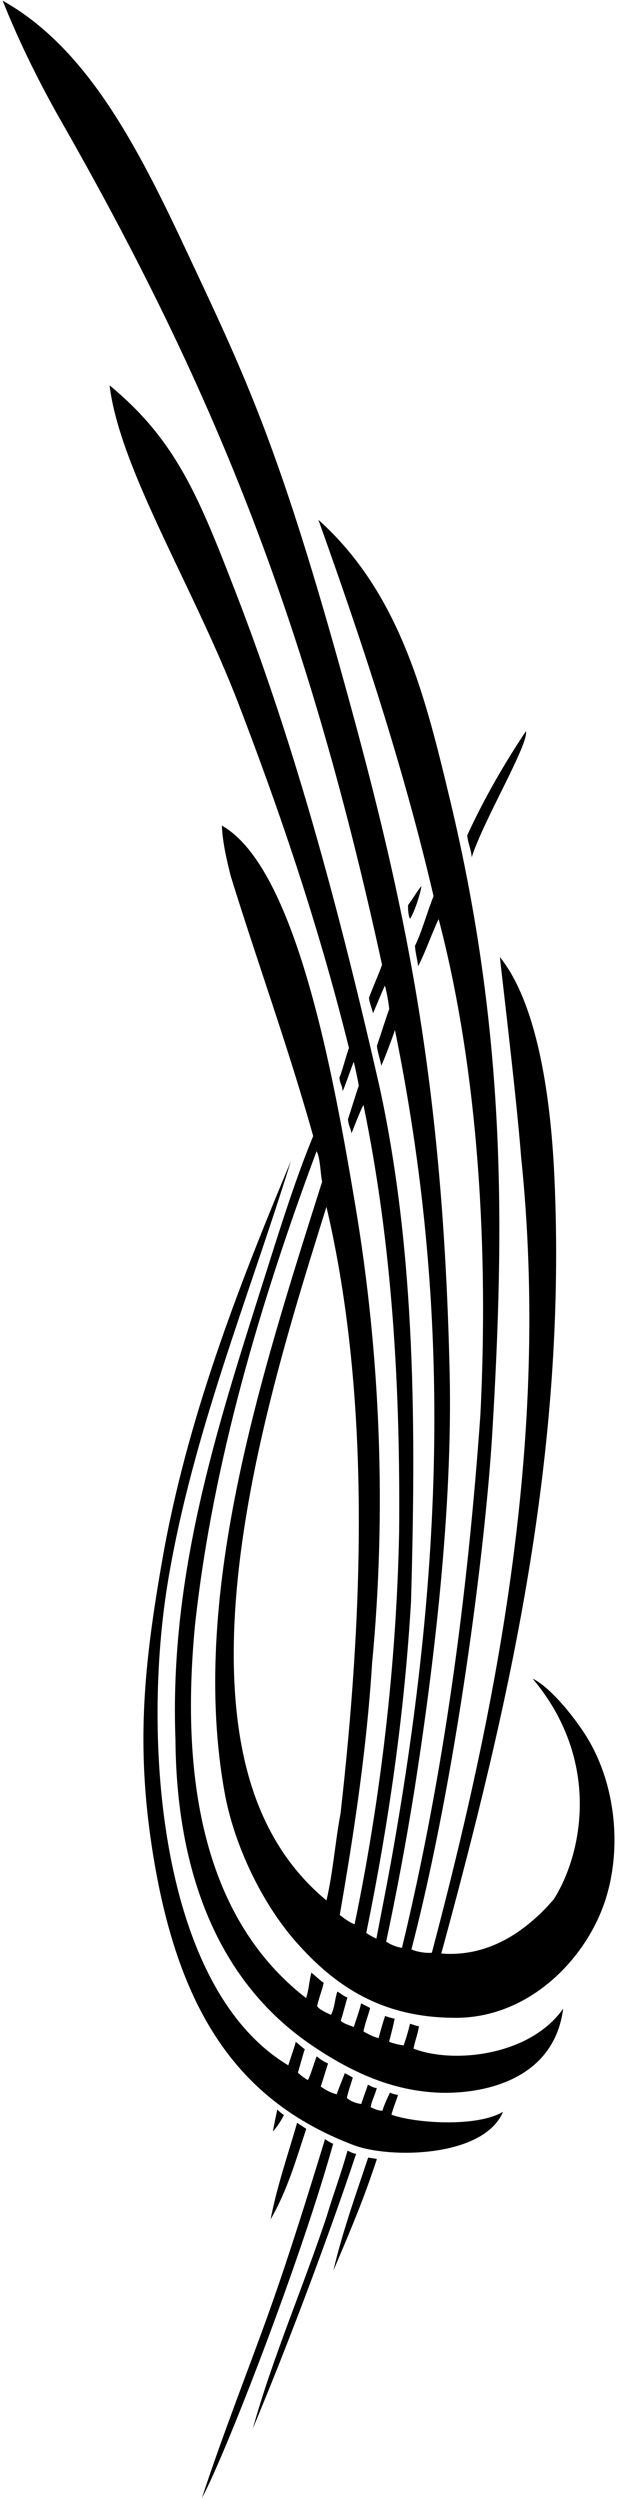 <?xml version="1.0" encoding="UTF-8"?>
<svg xmlns="http://www.w3.org/2000/svg" xmlns:xlink="http://www.w3.org/1999/xlink" width="175pt" height="709pt" viewBox="0 0 175 709" version="1.1">
<g id="surface1">
<path style=" stroke:none;fill-rule:nonzero;fill:rgb(0%,0%,0%);fill-opacity:1;" d="M 63.762 508.684 C 66.395 523.086 74.117 539.512 83.82 550.59 C 95.695 564.152 109.23 572.32 129.406 572.277 C 148.449 572.238 163.805 558.141 170.352 542.516 C 176.699 527.355 175.508 506.418 165.645 491.41 C 161.891 485.703 155.73 478.332 151.047 476.059 C 170.555 499.238 165.254 525.703 157.082 538.648 C 148.941 548.074 138.336 555.09 125.16 554.043 C 144.402 483.422 160.855 412.109 157.234 333.617 C 156.105 309.102 151.945 284.094 141.801 271.457 C 141.762 272.145 146.395 309.977 147.812 328.219 C 156.012 407.289 141.34 482.438 122.492 553.805 C 121.242 554.012 118.324 553.641 116.691 552.867 C 129.492 503.562 137.707 438.289 139.609 406.707 C 143.191 347.191 143.527 293.195 127.664 226.949 C 120.738 198.043 113.656 168.383 90.305 147.422 C 102.699 182.016 114.48 217.68 122.969 254.148 C 121.191 258.547 119.738 264.035 117.695 268.277 C 117.84 270.496 118.48 272.512 118.578 274.047 C 120.645 270.148 122.535 264.543 124.41 260.656 C 135.84 304.309 138.562 355.195 136.258 401.18 C 132.609 452.902 125.805 503.539 114.008 552.438 C 112.449 552.195 110.805 551.551 109.527 550.668 C 112.496 536.77 115.117 522.727 117.391 508.613 C 123.188 471.836 128.406 427.57 127.535 389.312 C 125.582 303.332 114.07 252.43 96.27 188.68 C 78.406 124.703 68.988 105.508 52.406 70.152 C 38.414 40.32 24.207 13.344 0.75 0.188 C 5.75 12.805 12.004 24.914 16.539 32.938 C 59.727 108.496 86.676 173.867 108.352 273.586 C 107.715 275.66 105.832 279.742 104.645 283.031 C 104.852 284.516 105.352 285.664 105.824 287.367 C 106.625 285.477 108.254 281.473 109.16 279.531 C 109.672 281.211 110.184 284.18 110.398 286.18 C 109.504 288.613 108.523 291.781 106.906 296.617 C 107.016 298.324 108.051 301.172 108.121 302.277 C 109.066 300.312 111.5 293.773 112.016 292.113 C 127.727 369.422 126.383 441.219 111.102 526.922 C 109.816 534.129 108.102 542.727 106.754 549.836 C 105.547 549.262 104.629 548.73 103.887 548.199 C 110.156 517.473 114.691 486.426 116.582 454.176 C 117.949 405.598 117.977 356.164 107.762 308.75 C 96.82 260.609 84.328 213.211 66.957 168.27 C 56.293 140.672 49.887 124.805 31.078 109.293 C 33.965 133.098 54.934 166.461 67.668 199.664 C 79.008 229.23 90.105 261.465 98.977 297.227 C 98.312 298.898 97.008 303.992 96.258 305.668 C 96.57 307.875 96.957 307.254 97.184 309.465 C 98.016 307.699 99.629 302.797 100.34 301.125 C 100.691 302.621 101.52 306.254 101.758 307.957 C 101.098 309.707 99.453 315.188 98.68 317.465 C 98.992 319.715 99.297 319.418 99.703 321.426 C 100.516 319.406 102.184 314.992 103.086 313.371 C 111.266 353.035 113.578 393.453 113.203 434.688 C 112.426 472.348 107.922 510.309 100.578 545.73 C 99.359 545.402 97.582 544.039 96.363 543.109 C 100.441 519.633 104 496.102 105.535 471.758 C 109.598 429.176 108.016 385 100.789 341.922 C 94.578 304.875 83.98 246.004 62.922 234.152 C 63.156 239.191 64.316 243.914 65.465 248.555 C 73.336 273.926 81.625 296.531 88.828 322.203 C 83.48 335.141 78.656 350.867 74.445 364.156 C 61.32 405.602 48.008 446.887 49.766 493.383 C 50 528.066 60.156 561.059 88.703 580.266 C 99.176 587.309 110.312 592.684 123.559 593.469 C 134.398 594.113 156.922 591.348 159.738 569.664 C 150.395 583.023 128.699 585.43 117.281 581.016 C 117.766 578.523 118.52 576.867 118.824 574.645 C 118.055 574.648 116.949 574.078 116.266 573.98 C 115.969 575.531 115.074 578.477 114.48 580.102 C 113.469 579.973 111.84 579.648 110.348 579.078 C 110.918 576.926 111.434 574.965 111.945 572.531 C 110.617 572.23 109.965 572.059 109.234 571.738 C 108.746 573.102 107.785 576.48 107.367 578.051 C 105.93 577.672 104.605 577.004 103.094 576.137 C 103.539 573.754 104.473 571.551 104.98 569.484 C 103.875 568.91 103.301 568.629 102.414 568.168 C 102.23 569.297 101.199 572.297 100.336 574.898 C 99.188 574.352 97.559 574.023 96.652 573.117 C 97.449 570.605 97.883 568.672 98.539 566.531 C 97.398 566.09 96.758 565.445 95.691 564.828 C 94.879 567.215 95.039 569.047 93.883 571.453 C 92.359 570.715 90.441 569.871 89.938 568.938 C 90.625 566.008 91.383 564.457 91.805 562.332 C 90.668 561.613 89.293 560.199 88.324 559.469 C 87.68 561.801 87.609 564.398 86.812 566.676 C 55.27 542.211 51.66 498.914 55.32 460.816 C 60.352 414.66 73.98 368.984 89.785 326.512 C 90.84 328.246 90.895 333.125 91.363 335.152 C 73.738 390.762 53.641 453.297 63.762 508.684 Z M 92.59 342.27 C 105.535 397.648 102.785 459.512 96.59 514.309 C 95.051 522.461 94.48 530.977 92.59 538.98 C 74.953 524.336 68.297 503.27 66.691 480.652 C 63.414 434.512 81.273 378.547 92.59 342.27 "/>
<path style=" stroke:none;fill-rule:nonzero;fill:rgb(0%,0%,0%);fill-opacity:1;" d="M 149.164 207.375 C 142.906 216.77 137.199 226.727 132.535 236.879 C 132.676 239.098 133.648 240.918 133.789 243.137 C 137.07 232.734 150.078 210.961 149.164 207.375 "/>
<path style=" stroke:none;fill-rule:nonzero;fill:rgb(0%,0%,0%);fill-opacity:1;" d="M 115.758 256.664 C 115.676 257.699 115.809 259.832 116.305 260.574 C 117.562 258.754 119.344 253.074 119.531 251.305 C 118.449 252.488 117.105 254.93 115.758 256.664 "/>
<path style=" stroke:none;fill-rule:nonzero;fill:rgb(0%,0%,0%);fill-opacity:1;" d="M 111.02 599.75 C 111.504 597.922 112.359 595.871 112.891 594.148 C 112.137 594.066 111.242 593.801 110.605 593.48 C 110.016 594.738 109.066 596.641 108.465 598.629 C 107.266 598.617 106.379 598.203 105.145 597.641 C 105.23 596.262 106.602 593.586 106.855 592.195 C 105.887 592.129 105.215 591.637 104.352 591.242 C 103.711 593.23 103.059 594.773 102.473 596.715 C 100.812 596.523 99.156 595.77 98.383 594.973 C 98.859 592.789 99.508 591.145 100.07 589.223 C 99.316 588.82 98.355 588.219 97.789 587.988 C 97.074 589.926 96.234 591.887 95.488 593.969 C 93.836 593.559 92.414 592.793 90.977 591.77 C 91.695 589.586 92.328 587.402 93.047 585.215 C 91.926 584.77 90.832 584.07 89.832 583.191 C 88.965 585.387 88.277 588.004 87.348 589.945 C 86.219 589.312 85.203 588.52 84.496 587.832 C 85.043 585.98 85.91 582.797 86.449 581.18 C 85.441 580.473 84.641 579.664 83.887 579.074 C 83.613 580.375 82.516 583.336 81.773 585.762 C 45.074 563.762 40.145 492.965 47.73 447.934 C 54.695 406.609 70.422 368.27 82.508 329.289 C 67.191 365.902 52.906 403.066 46.016 442.473 C 40.863 471.93 38.539 494.609 43.176 524.473 C 50.141 569.352 66.773 595.688 100.348 608.395 C 110.617 612.285 137.234 611.875 142.668 598.938 C 134.988 603.453 117.445 602.105 111.02 599.75 "/>
<path style=" stroke:none;fill-rule:nonzero;fill:rgb(0%,0%,0%);fill-opacity:1;" d="M 77.398 604.543 C 78.93 602.734 79.609 601.617 80.527 599.848 C 79.676 599.258 79.219 598.859 78.629 598.297 C 78.246 600.379 77.816 602.055 77.398 604.543 "/>
<path style=" stroke:none;fill-rule:nonzero;fill:rgb(0%,0%,0%);fill-opacity:1;" d="M 86.859 603.77 C 85.961 603.145 85.07 602.602 84.266 602.051 C 81.672 611.125 78.555 620.062 76.754 629.43 C 81.465 621.336 84.055 612.258 86.859 603.77 "/>
<path style=" stroke:none;fill-rule:nonzero;fill:rgb(0%,0%,0%);fill-opacity:1;" d="M 57.277 708.461 C 63.605 696.879 85.008 642.016 94.496 607.996 C 93.707 607.703 92.898 607.156 92.184 606.688 C 87.219 622.938 81.883 640.027 76.504 655.148 C 71.125 670.27 62.938 691.051 57.277 708.461 "/>
<path style=" stroke:none;fill-rule:nonzero;fill:rgb(0%,0%,0%);fill-opacity:1;" d="M 98.562 609.965 C 96.82 616.246 94.547 622.301 92.711 628.414 C 86.027 648.633 77.426 668.285 71.703 688.781 C 80.777 667.086 92.309 636.922 101.016 610.84 C 100.156 610.809 99.352 610.258 98.562 609.965 "/>
<path style=" stroke:none;fill-rule:nonzero;fill:rgb(0%,0%,0%);fill-opacity:1;" d="M 94.555 643.977 C 100.48 630.062 103.227 623.379 106.895 612.348 C 106.281 612.133 105.031 612.039 104.426 611.906 C 100.898 622.496 97.113 633.02 94.555 643.977 "/>
</g>
</svg>

